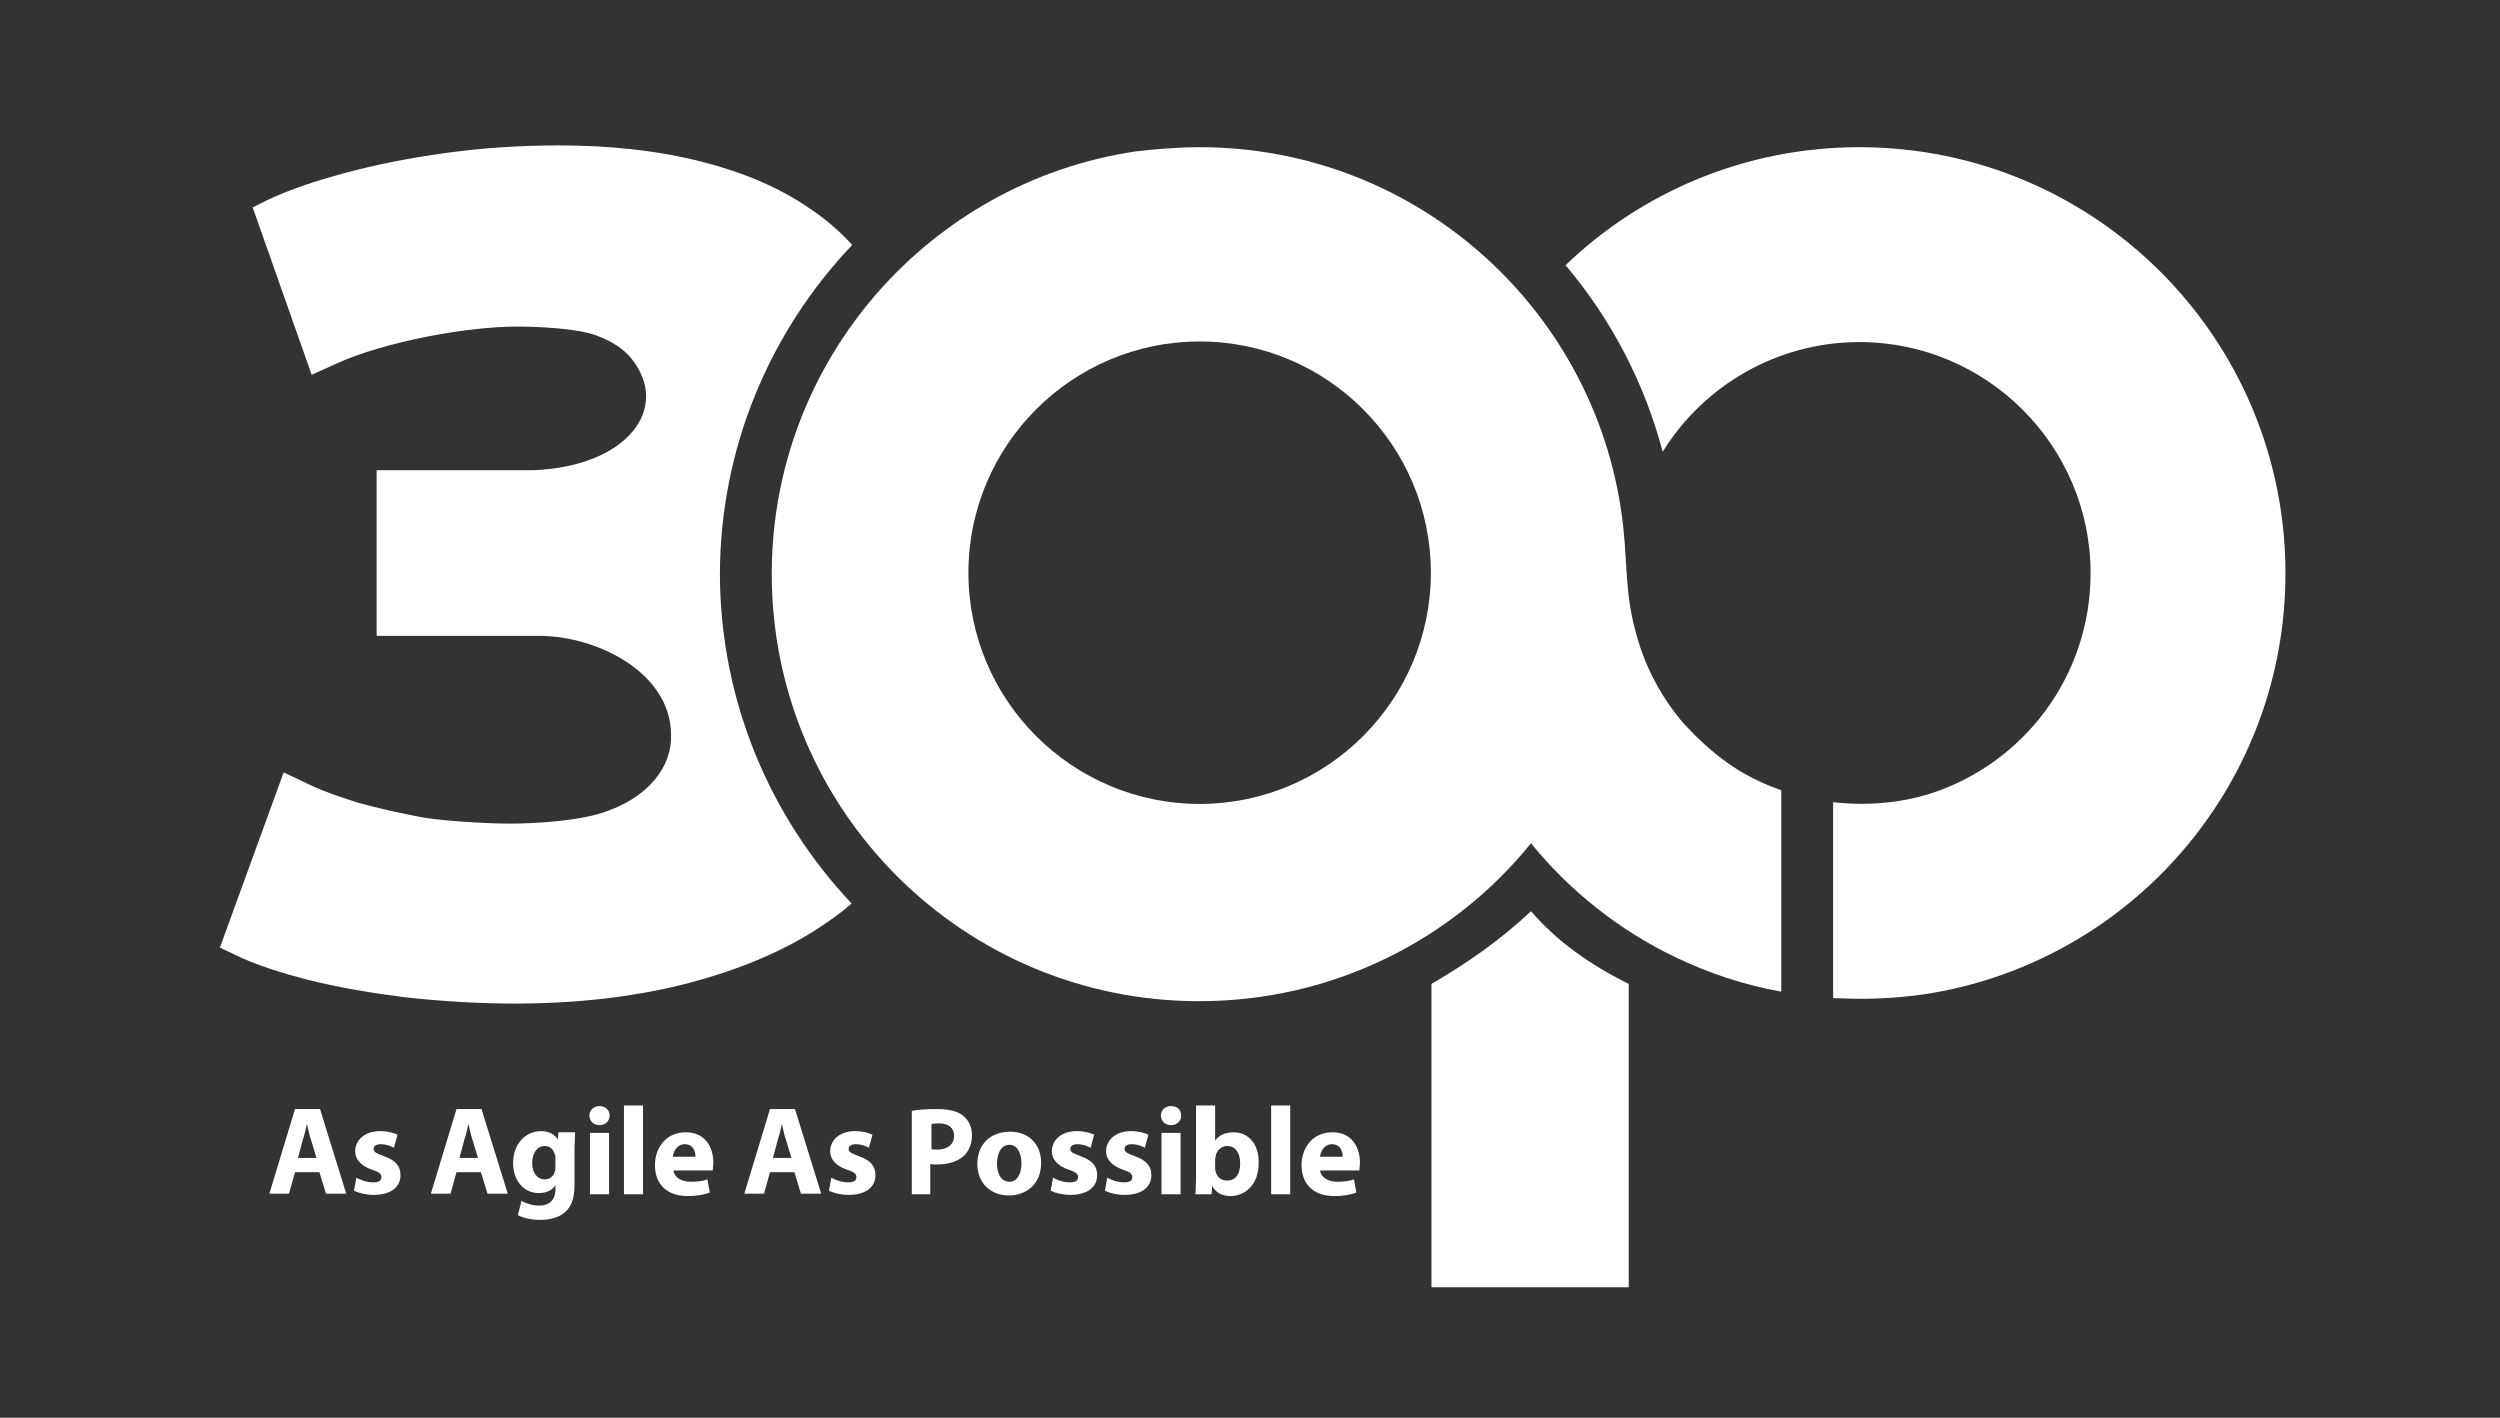<?xml version="1.0" encoding="utf-8"?>
<!-- Generator: Adobe Illustrator 22.1.0, SVG Export Plug-In . SVG Version: 6.00 Build 0)  -->
<svg version="1.1" id="Layer_1" xmlns="http://www.w3.org/2000/svg" xmlns:xlink="http://www.w3.org/1999/xlink" x="0px" y="0px"
	 viewBox="0 0 419.5 237.9" style="enable-background:new 0 0 419.5 237.9;" xml:space="preserve">
<rect x="0" y="0" width="419.5" height="237.9" fill="#333333" stroke="none"/>
<style type="text/css">
	.st0{fill-rule:evenodd;clip-rule:evenodd;fill:#FFFFFF;}
	.st1{fill:#FFFFFF;}
</style>
<g>
	<g>
		<path class="st0" d="M240.2,165.1c5.8-3.4,11.4-7.2,16.7-12.2c4.3,5,9.9,9,16.4,12.2v50.9h-33.1V165.1"/>
		<path class="st0" d="M312,24.7c39.5,0,71.5,32,71.5,71.5c0,34.7-24.7,63.6-57.5,70.1c-4.5,0.9-9.3,1.3-14.1,1.3
			c-1.4,0-2.8-0.1-4.3-0.1v-32.9c0.3,0,0.6,0.1,0.9,0.1c5.2,0.5,10.5,0,15.3-1.5c15.7-5,27-19.7,27-37c0-21.4-17.4-38.8-38.8-38.8
			c-13.9,0-26.2,7.4-33,18.4c-3.1-11.7-8.7-22.3-16.3-31.3C275.5,32.2,292.9,24.7,312,24.7"/>
		<path class="st0" d="M142.9,151.6c-1.7,1.5-3.5,2.8-5.5,4.1c-6.4,4.2-14,7.2-22,9.3c-9.3,2.4-19.2,3.4-29,3.4
			c-6.3,0-12.6-0.4-18.8-1.1c-5.4-0.7-10.8-1.6-16-2.9c-4.2-1.1-8.5-2.4-12.2-4.2l-2.5-1.2l10.7-29.4l4.4,2.1c2.5,1.2,5.3,2.1,8.1,3
			c3.6,1,7.3,1.8,11,2.5c3.9,0.6,10.6,1,14.5,1c4.6,0,12.1-0.5,16.3-2.1c3.3-1.2,6-2.9,8-5.3c1.9-2.3,2.8-4.9,2.7-7.6
			c-0.1-10.4-12.5-16.5-22.1-16.5H63.2V78.9h26.3c15.7-0.6,23.2-10.4,16.4-18.8c-1.4-1.7-3.4-2.9-5.8-3.8c-3.2-1.2-9.8-1.5-13.3-1.5
			c-8.7,0-22.3,2.6-30.1,6.1l-4.4,2l-9.9-28.1l2.4-1.2c4-1.9,8.4-3.3,12.8-4.5c5.5-1.5,11.2-2.6,17-3.4c6.4-0.9,12.8-1.3,19.3-1.3
			c8.1,0,16.4,0.8,24.1,2.8c6.6,1.7,12.7,4.2,17.9,7.8c2.7,1.8,5.1,3.9,7.1,6.1c-13.8,14.5-22.2,34.1-22.2,55.4
			C120.9,117.8,129.3,137.2,142.9,151.6"/>
		<path class="st0" d="M201.3,57.3c21.4,0,38.8,17.4,38.8,38.8c0,21.4-17.4,38.8-38.8,38.8c-21.4,0-38.8-17.4-38.8-38.8
			C162.5,74.7,179.9,57.3,201.3,57.3 M201.3,24.7c36.9,0,67.3,28,71.1,63.9c0.7,6.6,0.3,11.3,2.2,17.9c1.5,5.6,4.3,10.7,8,15
			c4.9,5.2,9.4,8.7,16.3,11.1v33.8c-6.2-1.1-12.2-3.1-17.8-5.8c-9.4-4.5-17.7-11.1-24.2-19.1c-13.1,16.2-33.2,26.5-55.7,26.5
			c-39.6,0-71.7-32.1-71.7-71.7c0-36,26.6-65.8,61.1-70.9C194.1,25,197.7,24.7,201.3,24.7"/>
	</g>
	<g>
		<path class="st1" d="M49.5,196.7l-1,3.6h-3.3l4.3-14.2h4.2l4.4,14.2h-3.4l-1.1-3.6H49.5z M53.1,194.3l-0.9-3
			c-0.3-0.8-0.5-1.9-0.7-2.7h0c-0.2,0.8-0.4,1.9-0.7,2.7l-0.8,3H53.1z"/>
		<path class="st1" d="M59.8,197.6c0.6,0.4,1.8,0.8,2.8,0.8c1,0,1.4-0.3,1.4-0.9c0-0.5-0.3-0.8-1.5-1.2c-2.1-0.7-2.9-1.9-2.9-3.1
			c0-1.9,1.6-3.4,4.2-3.4c1.2,0,2.3,0.3,2.9,0.6l-0.6,2.2c-0.5-0.3-1.3-0.6-2.2-0.6c-0.8,0-1.2,0.3-1.2,0.8c0,0.5,0.4,0.7,1.7,1.2
			c2,0.7,2.8,1.7,2.8,3.2c0,1.9-1.5,3.3-4.5,3.3c-1.3,0-2.5-0.3-3.3-0.7L59.8,197.6z"/>
		<path class="st1" d="M76.6,196.7l-1,3.6h-3.3l4.3-14.2h4.2l4.4,14.2h-3.4l-1.1-3.6H76.6z M80.2,194.3l-0.9-3
			c-0.3-0.8-0.5-1.9-0.7-2.7h0c-0.2,0.8-0.4,1.9-0.7,2.7l-0.8,3H80.2z"/>
		<path class="st1" d="M96.5,190.1c0,0.7-0.1,1.5-0.1,3v5.7c0,2-0.4,3.6-1.6,4.6c-1.1,1-2.7,1.3-4.2,1.3c-1.3,0-2.8-0.3-3.7-0.8
			l0.6-2.4c0.7,0.4,1.8,0.8,3,0.8c1.5,0,2.7-0.8,2.7-2.7v-0.7h0c-0.6,0.9-1.6,1.3-2.8,1.3c-2.5,0-4.3-2.1-4.3-5
			c0-3.3,2.1-5.4,4.7-5.4c1.4,0,2.3,0.6,2.8,1.4h0l0.1-1.2H96.5z M93.2,194.3c0-0.2,0-0.4-0.1-0.6c-0.2-0.8-0.8-1.4-1.7-1.4
			c-1.2,0-2.1,1.1-2.1,2.9c0,1.5,0.8,2.7,2.1,2.7c0.8,0,1.5-0.5,1.7-1.3c0.1-0.2,0.1-0.6,0.1-0.8V194.3z"/>
		<path class="st1" d="M102.3,187.2c0,0.9-0.7,1.6-1.7,1.6c-1,0-1.7-0.7-1.7-1.6c0-0.9,0.7-1.6,1.7-1.6
			C101.6,185.6,102.3,186.3,102.3,187.2z M99,200.4v-10.3h3.2v10.3H99z"/>
		<path class="st1" d="M104.7,185.5h3.2v14.9h-3.2V185.5z"/>
		<path class="st1" d="M113,196.3c0.1,1.3,1.4,2,2.9,2c1.1,0,2-0.1,2.8-0.4l0.4,2.2c-1,0.4-2.3,0.6-3.7,0.6c-3.5,0-5.5-2-5.5-5.2
			c0-2.6,1.6-5.5,5.2-5.5c3.3,0,4.6,2.6,4.6,5.1c0,0.5-0.1,1-0.1,1.3H113z M116.7,194.1c0-0.8-0.3-2.1-1.8-2.1c-1.3,0-1.9,1.2-2,2.1
			H116.7z"/>
		<path class="st1" d="M129.2,196.7l-1,3.6h-3.3l4.3-14.2h4.2l4.4,14.2h-3.4l-1.1-3.6H129.2z M132.8,194.3l-0.9-3
			c-0.3-0.8-0.5-1.9-0.7-2.7h0c-0.2,0.8-0.4,1.9-0.7,2.7l-0.8,3H132.8z"/>
		<path class="st1" d="M139.5,197.6c0.6,0.4,1.8,0.8,2.8,0.8c1,0,1.4-0.3,1.4-0.9c0-0.5-0.3-0.8-1.5-1.2c-2.1-0.7-2.9-1.9-2.9-3.1
			c0-1.9,1.6-3.4,4.2-3.4c1.2,0,2.3,0.3,2.9,0.6l-0.6,2.2c-0.5-0.3-1.3-0.6-2.2-0.6c-0.8,0-1.2,0.3-1.2,0.8c0,0.5,0.4,0.7,1.7,1.2
			c2,0.7,2.8,1.7,2.8,3.2c0,1.9-1.5,3.3-4.5,3.3c-1.3,0-2.5-0.3-3.3-0.7L139.5,197.6z"/>
		<path class="st1" d="M153,186.4c1-0.2,2.4-0.3,4.3-0.3c2,0,3.4,0.4,4.3,1.1c0.9,0.7,1.5,1.9,1.5,3.3c0,1.4-0.5,2.6-1.3,3.4
			c-1.1,1-2.7,1.5-4.6,1.5c-0.4,0-0.8,0-1.1-0.1v5.1H153V186.4z M156.2,192.8c0.3,0.1,0.6,0.1,1.1,0.1c1.7,0,2.8-0.9,2.8-2.3
			c0-1.3-0.9-2.1-2.5-2.1c-0.7,0-1.1,0.1-1.3,0.1V192.8z"/>
		<path class="st1" d="M174.7,195.1c0,3.8-2.7,5.5-5.4,5.5c-3,0-5.3-2-5.3-5.3c0-3.3,2.2-5.4,5.5-5.4
			C172.6,189.9,174.7,192,174.7,195.1z M167.3,195.2c0,1.8,0.7,3.1,2.1,3.1c1.2,0,2-1.2,2-3.1c0-1.5-0.6-3.1-2-3.1
			C167.9,192.1,167.3,193.7,167.3,195.2z"/>
		<path class="st1" d="M176.7,197.6c0.6,0.4,1.8,0.8,2.8,0.8c1,0,1.4-0.3,1.4-0.9c0-0.5-0.3-0.8-1.5-1.2c-2.1-0.7-2.9-1.9-2.9-3.1
			c0-1.9,1.6-3.4,4.2-3.4c1.2,0,2.3,0.3,2.9,0.6l-0.6,2.2c-0.5-0.3-1.3-0.6-2.2-0.6c-0.8,0-1.2,0.3-1.2,0.8c0,0.5,0.4,0.7,1.7,1.2
			c2,0.7,2.8,1.7,2.8,3.2c0,1.9-1.5,3.3-4.5,3.3c-1.3,0-2.5-0.3-3.3-0.7L176.7,197.6z"/>
		<path class="st1" d="M185.8,197.6c0.6,0.4,1.8,0.8,2.8,0.8c1,0,1.4-0.3,1.4-0.9c0-0.5-0.3-0.8-1.5-1.2c-2.1-0.7-2.9-1.9-2.9-3.1
			c0-1.9,1.6-3.4,4.2-3.4c1.2,0,2.3,0.3,2.9,0.6l-0.6,2.2c-0.5-0.3-1.3-0.6-2.2-0.6c-0.8,0-1.2,0.3-1.2,0.8c0,0.5,0.4,0.7,1.7,1.2
			c2,0.7,2.8,1.7,2.8,3.2c0,1.9-1.5,3.3-4.5,3.3c-1.3,0-2.5-0.3-3.3-0.7L185.8,197.6z"/>
		<path class="st1" d="M198.2,187.2c0,0.9-0.7,1.6-1.7,1.6c-1,0-1.7-0.7-1.7-1.6c0-0.9,0.7-1.6,1.7-1.6
			C197.6,185.6,198.2,186.3,198.2,187.2z M194.9,200.4v-10.3h3.2v10.3H194.9z"/>
		<path class="st1" d="M200.6,200.4c0-0.7,0.1-1.9,0.1-3.1v-11.8h3.2v5.9h0c0.6-0.9,1.7-1.4,3.1-1.4c2.5,0,4.3,2,4.2,5.2
			c0,3.7-2.4,5.5-4.7,5.5c-1.2,0-2.4-0.4-3.1-1.7h0l-0.1,1.4H200.6z M203.9,196c0,0.2,0,0.4,0.1,0.6c0.2,0.9,0.9,1.5,1.9,1.5
			c1.4,0,2.2-1,2.2-2.9c0-1.6-0.7-2.9-2.2-2.9c-0.9,0-1.7,0.7-1.9,1.6c0,0.2-0.1,0.4-0.1,0.6V196z"/>
		<path class="st1" d="M213.3,185.5h3.2v14.9h-3.2V185.5z"/>
		<path class="st1" d="M221.5,196.3c0.1,1.3,1.4,2,2.9,2c1.1,0,2-0.1,2.8-0.4l0.4,2.2c-1,0.4-2.3,0.6-3.7,0.6c-3.5,0-5.5-2-5.5-5.2
			c0-2.6,1.6-5.5,5.2-5.5c3.3,0,4.6,2.6,4.6,5.1c0,0.5-0.1,1-0.1,1.3H221.5z M225.3,194.1c0-0.8-0.3-2.1-1.8-2.1
			c-1.3,0-1.9,1.2-2,2.1H225.3z"/>
	</g>
</g>
</svg>
